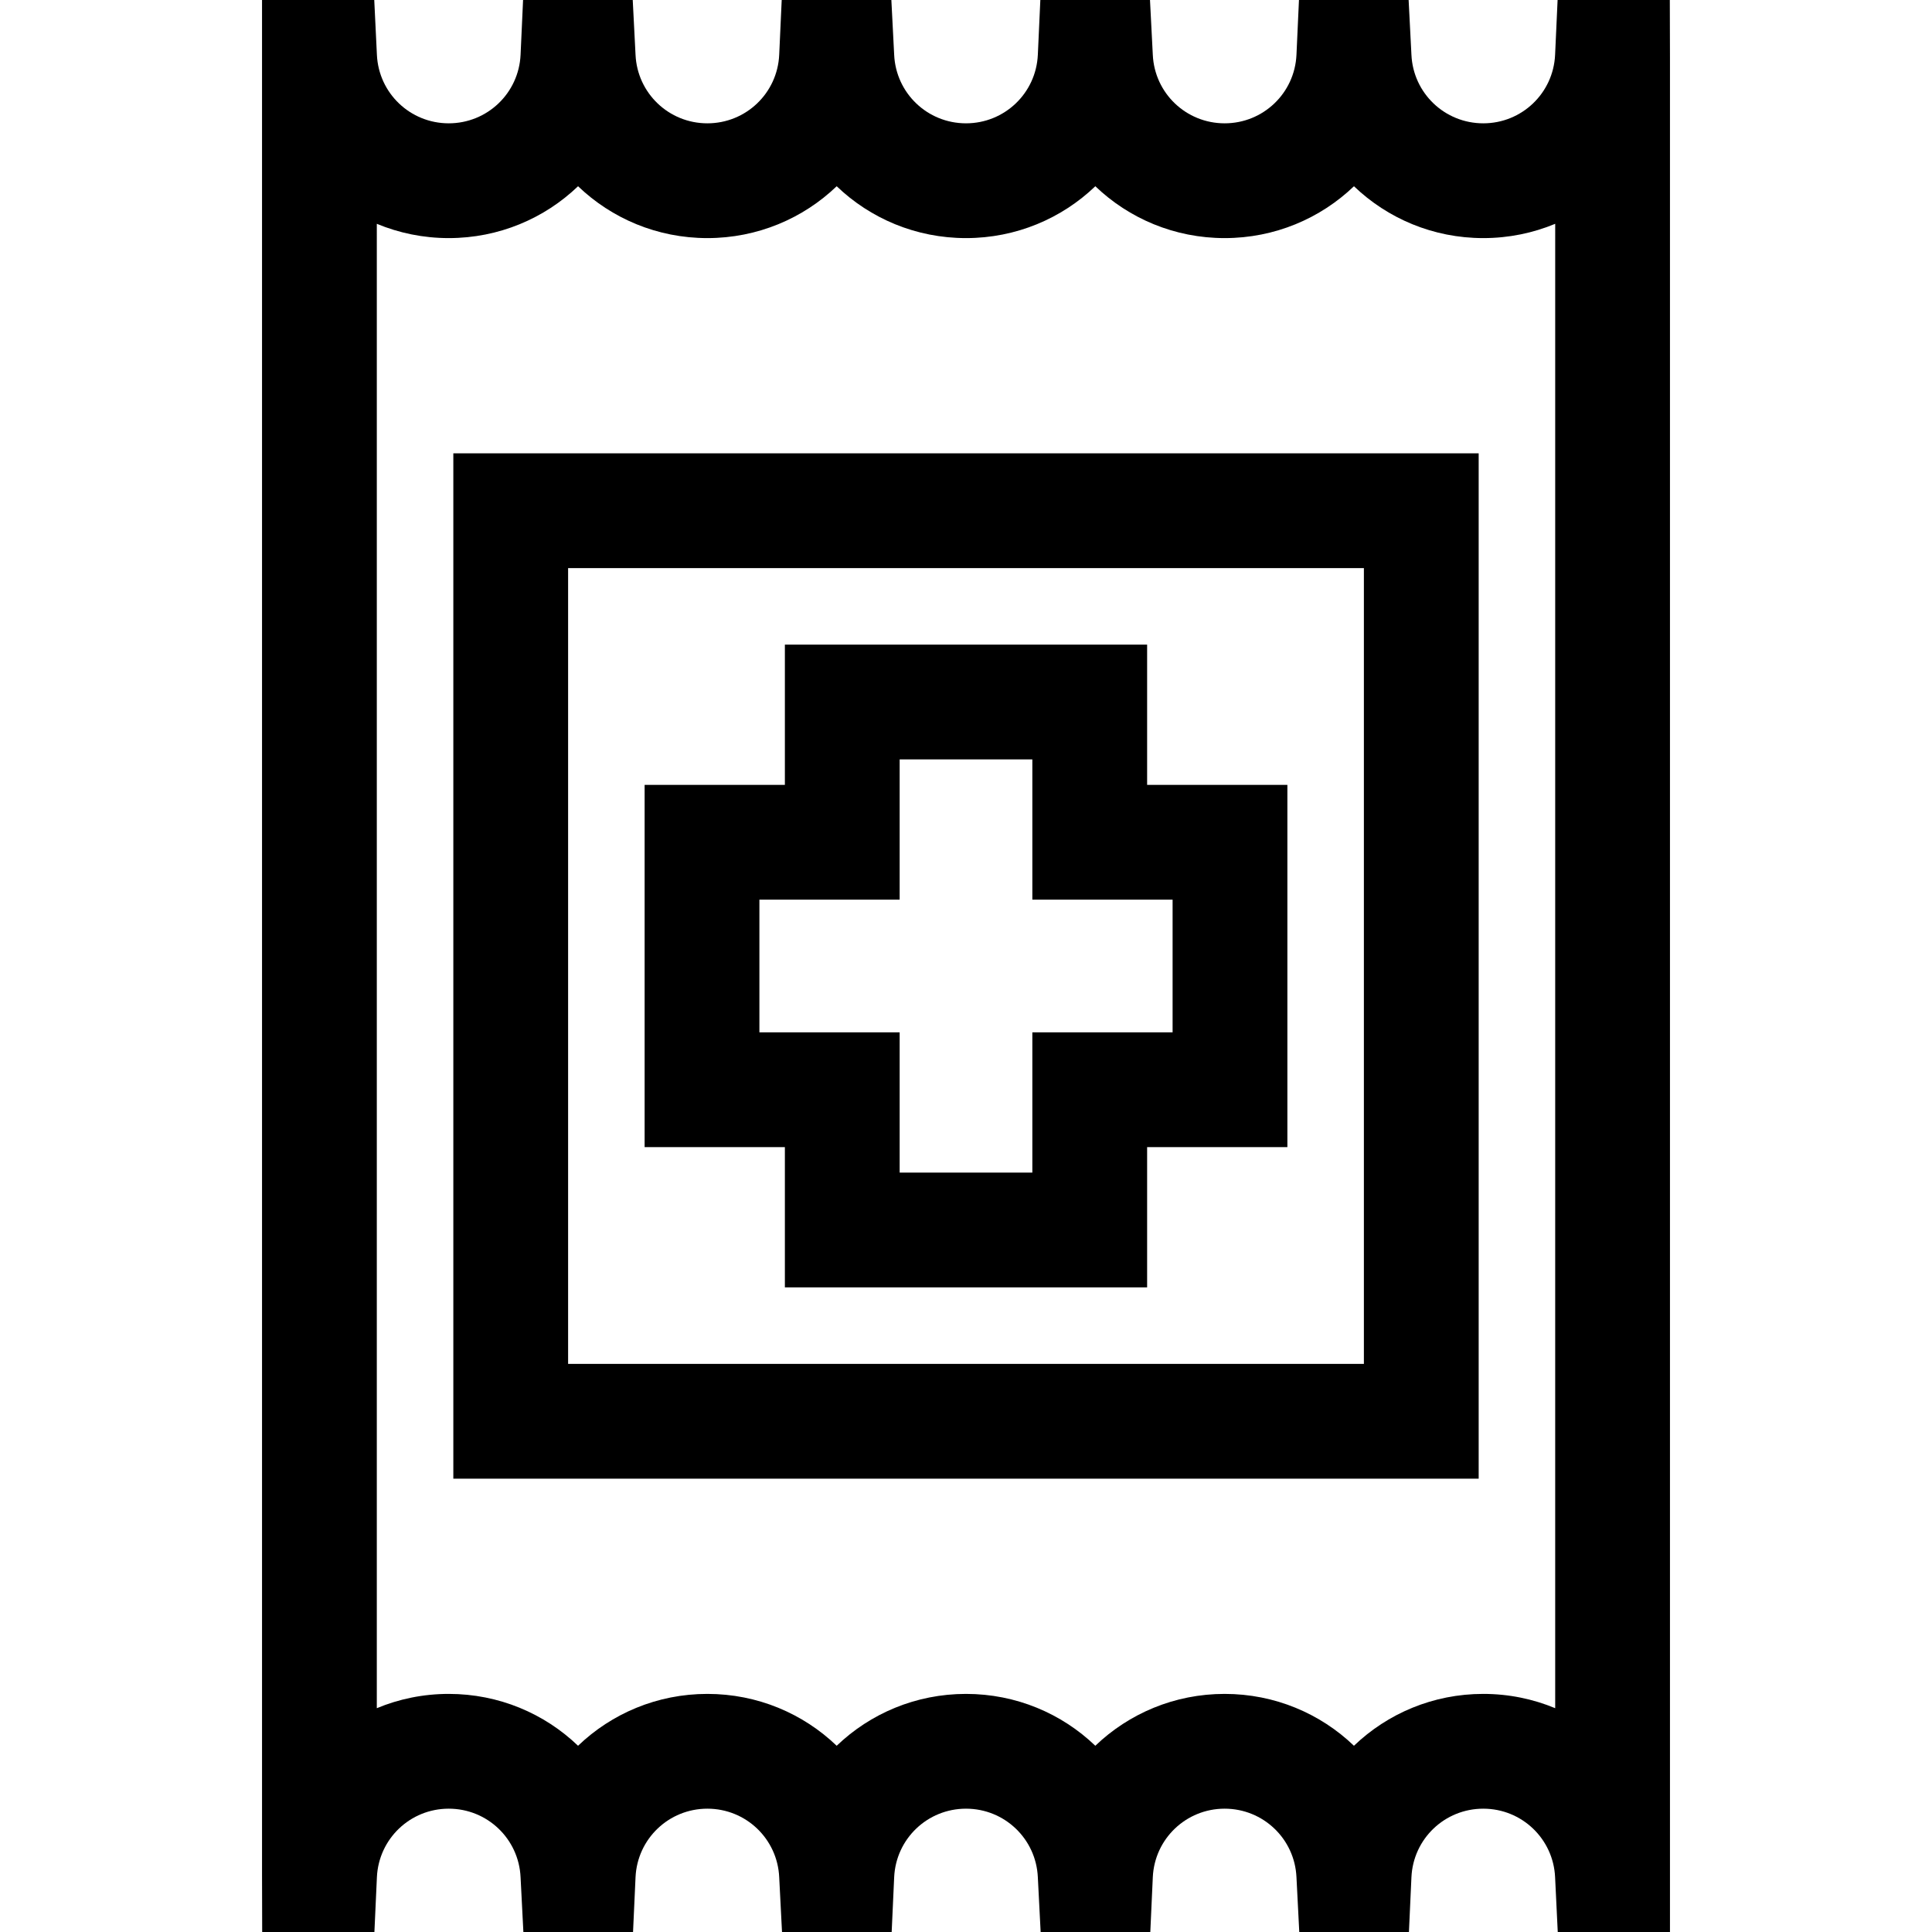 <?xml version="1.0" encoding="iso-8859-1"?>
<!-- Generator: Adobe Illustrator 19.0.0, SVG Export Plug-In . SVG Version: 6.00 Build 0)  -->
<svg version="1.1" id="Layer_1" xmlns="http://www.w3.org/2000/svg" xmlns:xlink="http://www.w3.org/1999/xlink" x="0px" y="0px"
	 viewBox="0 0 512 512" style="enable-background:new 0 0 512 512;" xml:space="preserve">
<g>
	<g>
		<path d="M303.999,208.001v-37.17h-95.998v37.17h-37.17v95.998h37.17v37.17h95.998v-37.17h37.17v-95.998H303.999z M310.751,273.581
			h-37.17v37.17h-35.163v-37.17h-37.17v-35.163h37.17v-37.17h35.163v37.17h37.17V273.581z"/>
	</g>
</g>
<g>
	<g>
		<path d="M120.137,120.137v271.727h271.727V120.137H120.137z M361.447,361.446H150.554V150.554h210.892V361.446z"/>
	</g>
</g>
<g>
	<g>
		<path d="M442.519,0H412.78l-0.662,14.515c-0.465,10.187-8.828,18.166-19.037,18.166c-10.209,0-18.572-7.98-19.037-18.167L373.3,0
			H344.24l-0.662,14.515c-0.465,10.187-8.827,18.166-19.037,18.166c-10.21,0-18.573-7.979-19.037-18.166L304.76,0H275.7
			l-0.662,14.515c-0.465,10.187-8.827,18.166-19.037,18.166c-10.21,0-18.573-7.979-19.037-18.166L236.22,0H207.16l-0.662,14.515
			c-0.465,10.187-8.827,18.166-19.037,18.166c-10.21,0-18.573-7.979-19.037-18.166L167.681,0h-29.061l-0.663,14.514
			c-0.465,10.187-8.827,18.167-19.037,18.167s-18.573-7.979-19.037-18.166L99.181,0h-29.74v496.791L69.481,512h29.74l0.662-14.515
			c0.465-10.187,8.828-18.166,19.037-18.166c10.209,0,18.572,7.98,19.037,18.167L138.701,512h29.061l0.662-14.515
			c0.465-10.187,8.827-18.166,19.037-18.166s18.573,7.979,19.037,18.166L207.241,512h29.061l0.662-14.515
			c0.465-10.187,8.827-18.166,19.037-18.166s18.573,7.979,19.037,18.166L275.781,512h29.061l0.662-14.515
			c0.465-10.187,8.827-18.166,19.037-18.166c10.21,0,18.573,7.979,19.037,18.166L344.32,512h29.061l0.663-14.514
			c0.465-10.187,8.827-18.167,19.037-18.167c10.21,0,18.573,7.979,19.037,18.166L412.82,512h29.739V15.209L442.519,0z
			 M412.142,452.688c-5.87-2.441-12.311-3.787-19.061-3.787c-13.288,0-25.372,5.211-34.27,13.743
			c-8.898-8.532-20.982-13.743-34.27-13.743c-13.288,0-25.372,5.211-34.27,13.744c-8.898-8.532-20.982-13.743-34.27-13.743
			s-25.372,5.211-34.27,13.743c-8.898-8.532-20.982-13.743-34.27-13.743c-13.288,0-25.372,5.211-34.27,13.743
			c-8.898-8.532-20.982-13.743-34.27-13.743c-6.751,0-13.192,1.345-19.061,3.787V59.311c5.87,2.441,12.311,3.787,19.061,3.787
			c13.288,0,25.372-5.211,34.27-13.743c8.898,8.532,20.982,13.743,34.27,13.743c13.288,0,25.372-5.211,34.27-13.743
			c8.898,8.532,20.982,13.743,34.27,13.743s25.372-5.211,34.27-13.743c8.898,8.532,20.982,13.743,34.27,13.743
			c13.288,0,25.372-5.211,34.27-13.743c8.898,8.532,20.982,13.743,34.27,13.743c6.751,0,13.192-1.345,19.061-3.787V452.688z"/>
	</g>
</g>
<g>
</g>
<g>
</g>
<g>
</g>
<g>
</g>
<g>
</g>
<g>
</g>
<g>
</g>
<g>
</g>
<g>
</g>
<g>
</g>
<g>
</g>
<g>
</g>
<g>
</g>
<g>
</g>
<g>
</g>
</svg>
